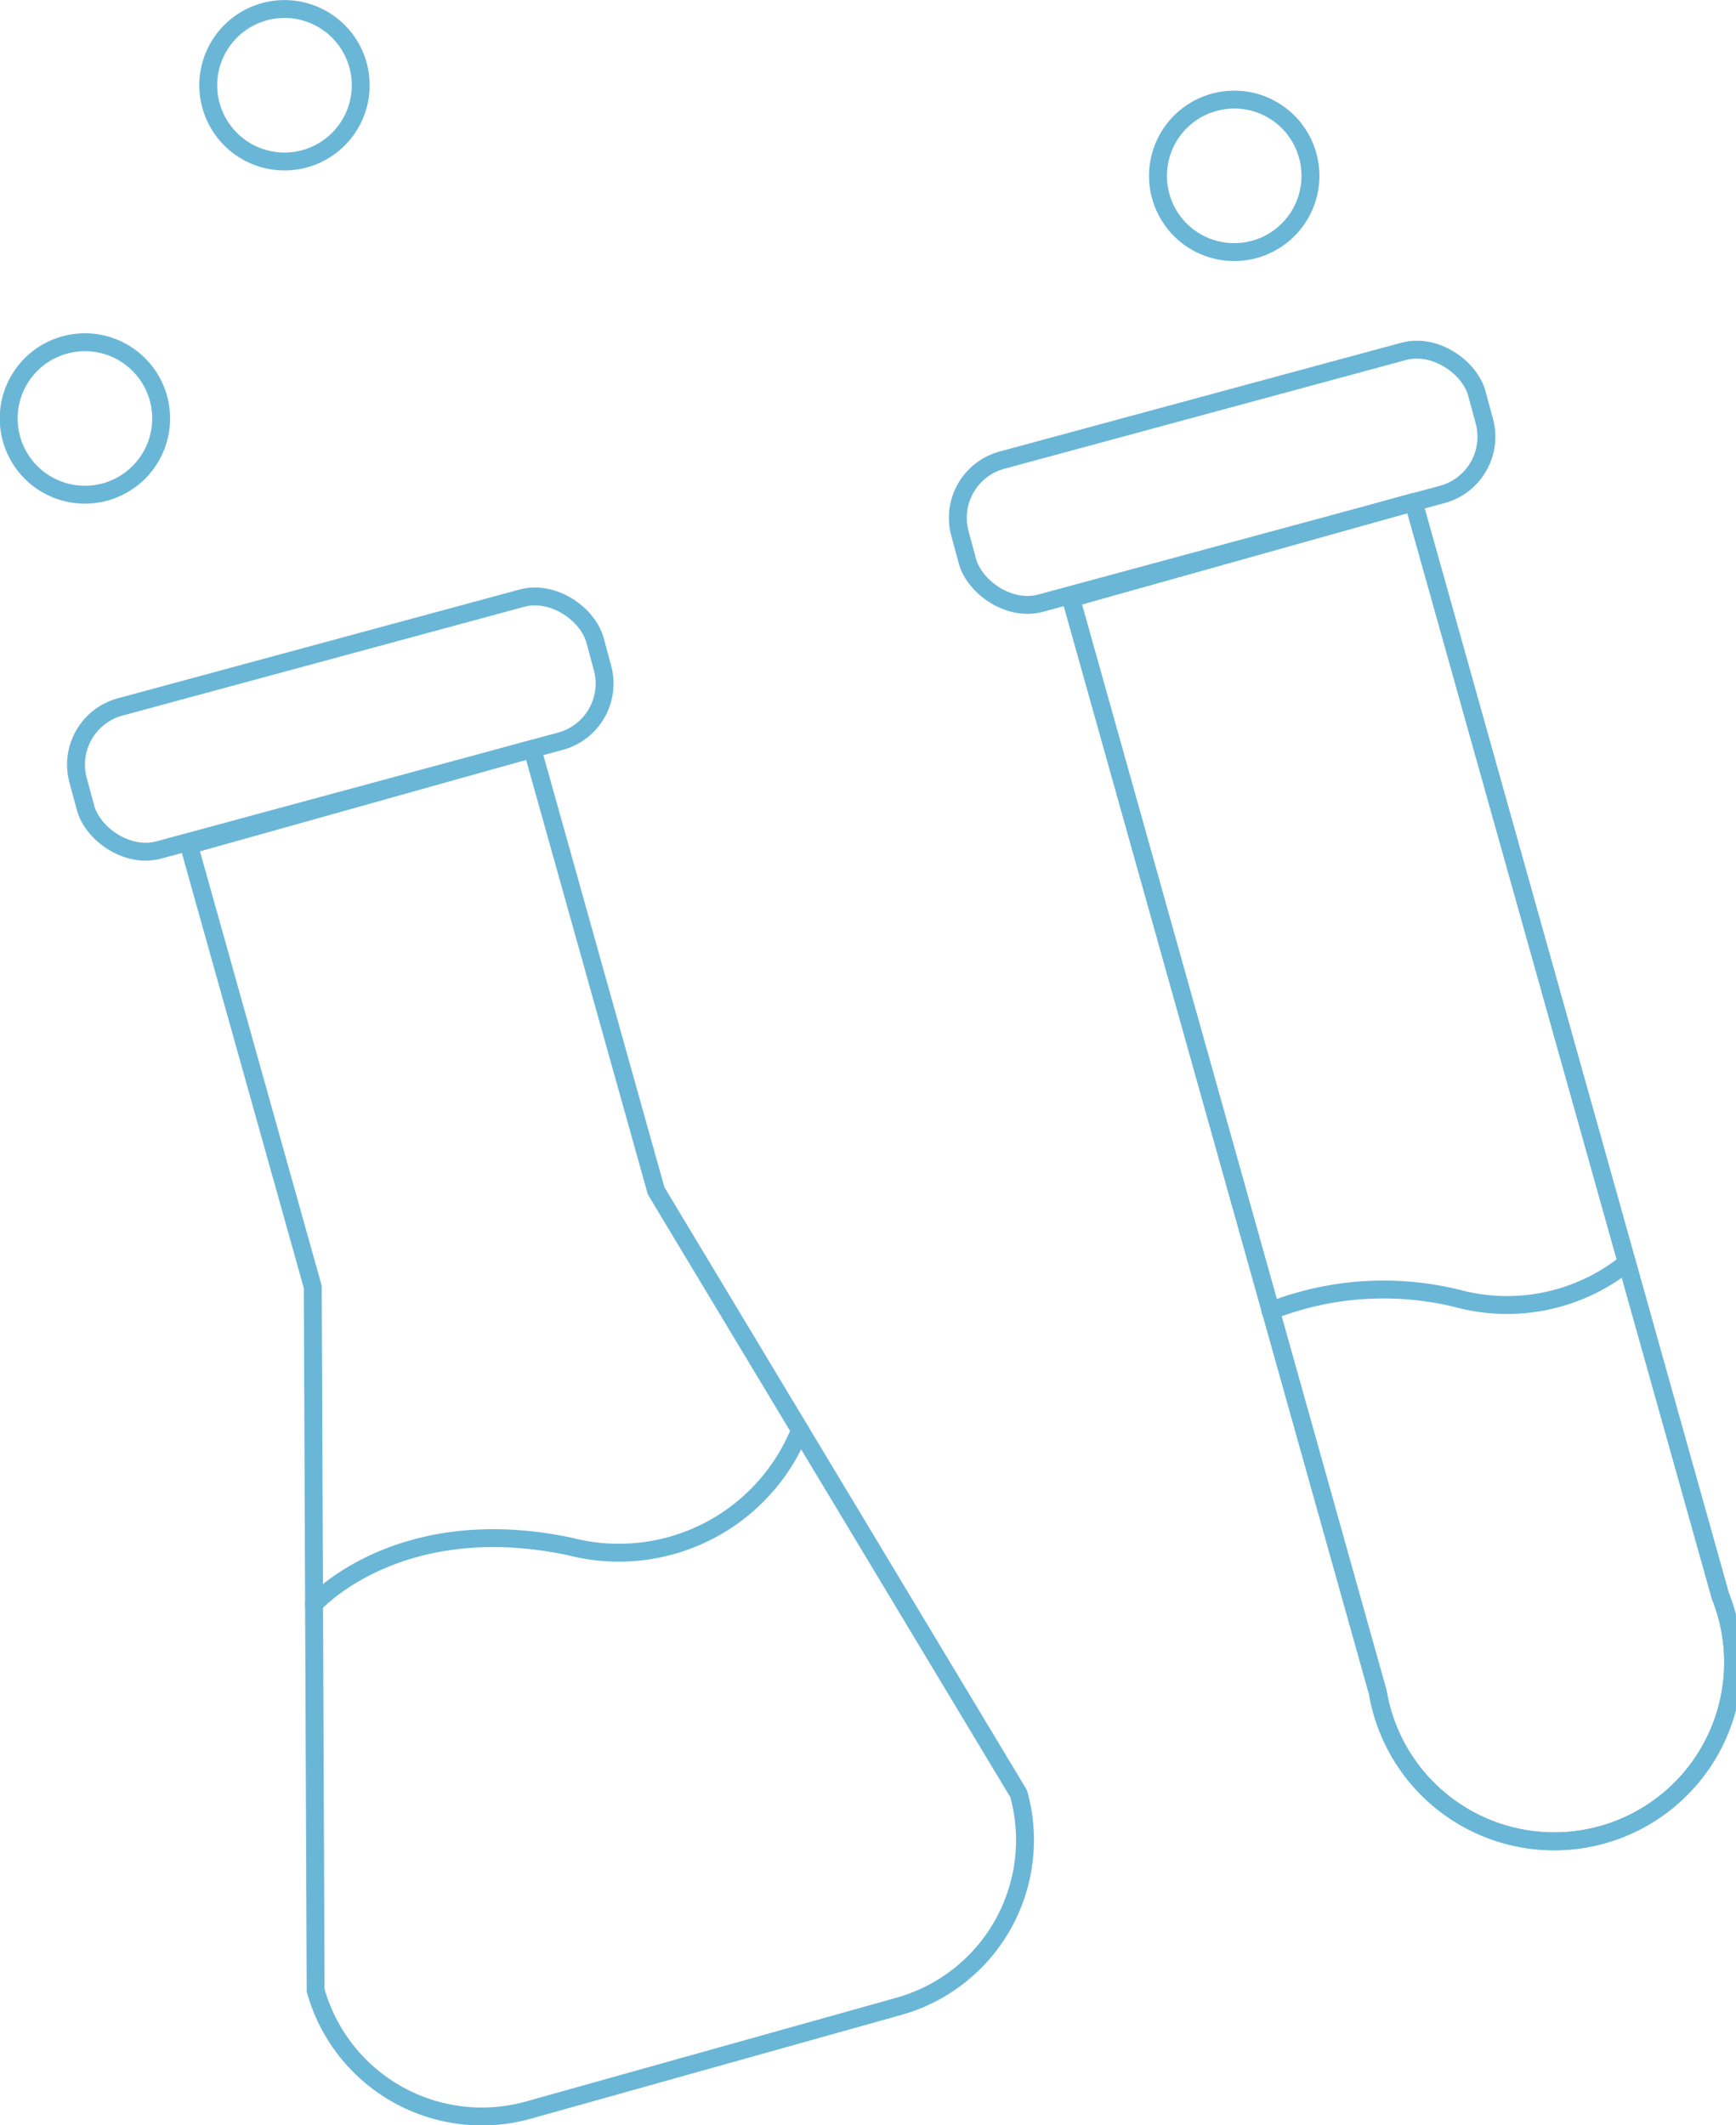 <svg xmlns="http://www.w3.org/2000/svg" viewBox="0 0 97.02 118.77"><defs><style>.cls-1{opacity:0.85;}.cls-2{fill:none;stroke:#50a9d0;stroke-linecap:round;stroke-linejoin:round;}</style></defs><title>tubos</title><g id="Capa_2" data-name="Capa 2"><g id="Capa_1-2" data-name="Capa 1"><g class="cls-1"><path class="cls-2" d="M8.86,22.28a4.26,4.26,0,1,1-5.25-3A4.26,4.26,0,0,1,8.86,22.28Z"/><path class="cls-2" d="M20,3.61A4.26,4.26,0,1,1,14.76.66,4.26,4.26,0,0,1,20,3.61Z"/><path class="cls-2" d="M73.09,8.72a4.26,4.26,0,1,1-5.24-3A4.25,4.25,0,0,1,73.09,8.72Z"/><rect class="cls-2" x="4.05" y="36.32" width="29.93" height="8.28" rx="3.34" transform="translate(-9.91 6.38) rotate(-15.15)"/><path class="cls-2" d="M36.67,66.55l-6.92-24.7L10.56,47.23l6.92,24.69.16,39.31a9.65,9.65,0,0,0,11.89,6.69l20.71-5.8a9.65,9.65,0,0,0,6.69-11.88Z"/><path class="cls-2" d="M17.55,89.65s4.69-5.27,14.33-3.22a10.91,10.91,0,0,0,12.83-6.5"/><rect class="cls-2" x="53.34" y="22.53" width="29.93" height="8.28" rx="3.34" transform="translate(-4.6 18.78) rotate(-15.15)"/><path class="cls-2" d="M77,94.57A10,10,0,1,0,96.15,89.2L79,28.06,59.85,33.43Z"/><path class="cls-2" d="M77,94.57A10,10,0,1,0,96.15,89.2L79,28.06,59.85,33.43Z"/><path class="cls-2" d="M71,73.26a17.28,17.28,0,0,1,10.44-.7,10.68,10.68,0,0,0,9.49-2"/></g></g></g></svg>